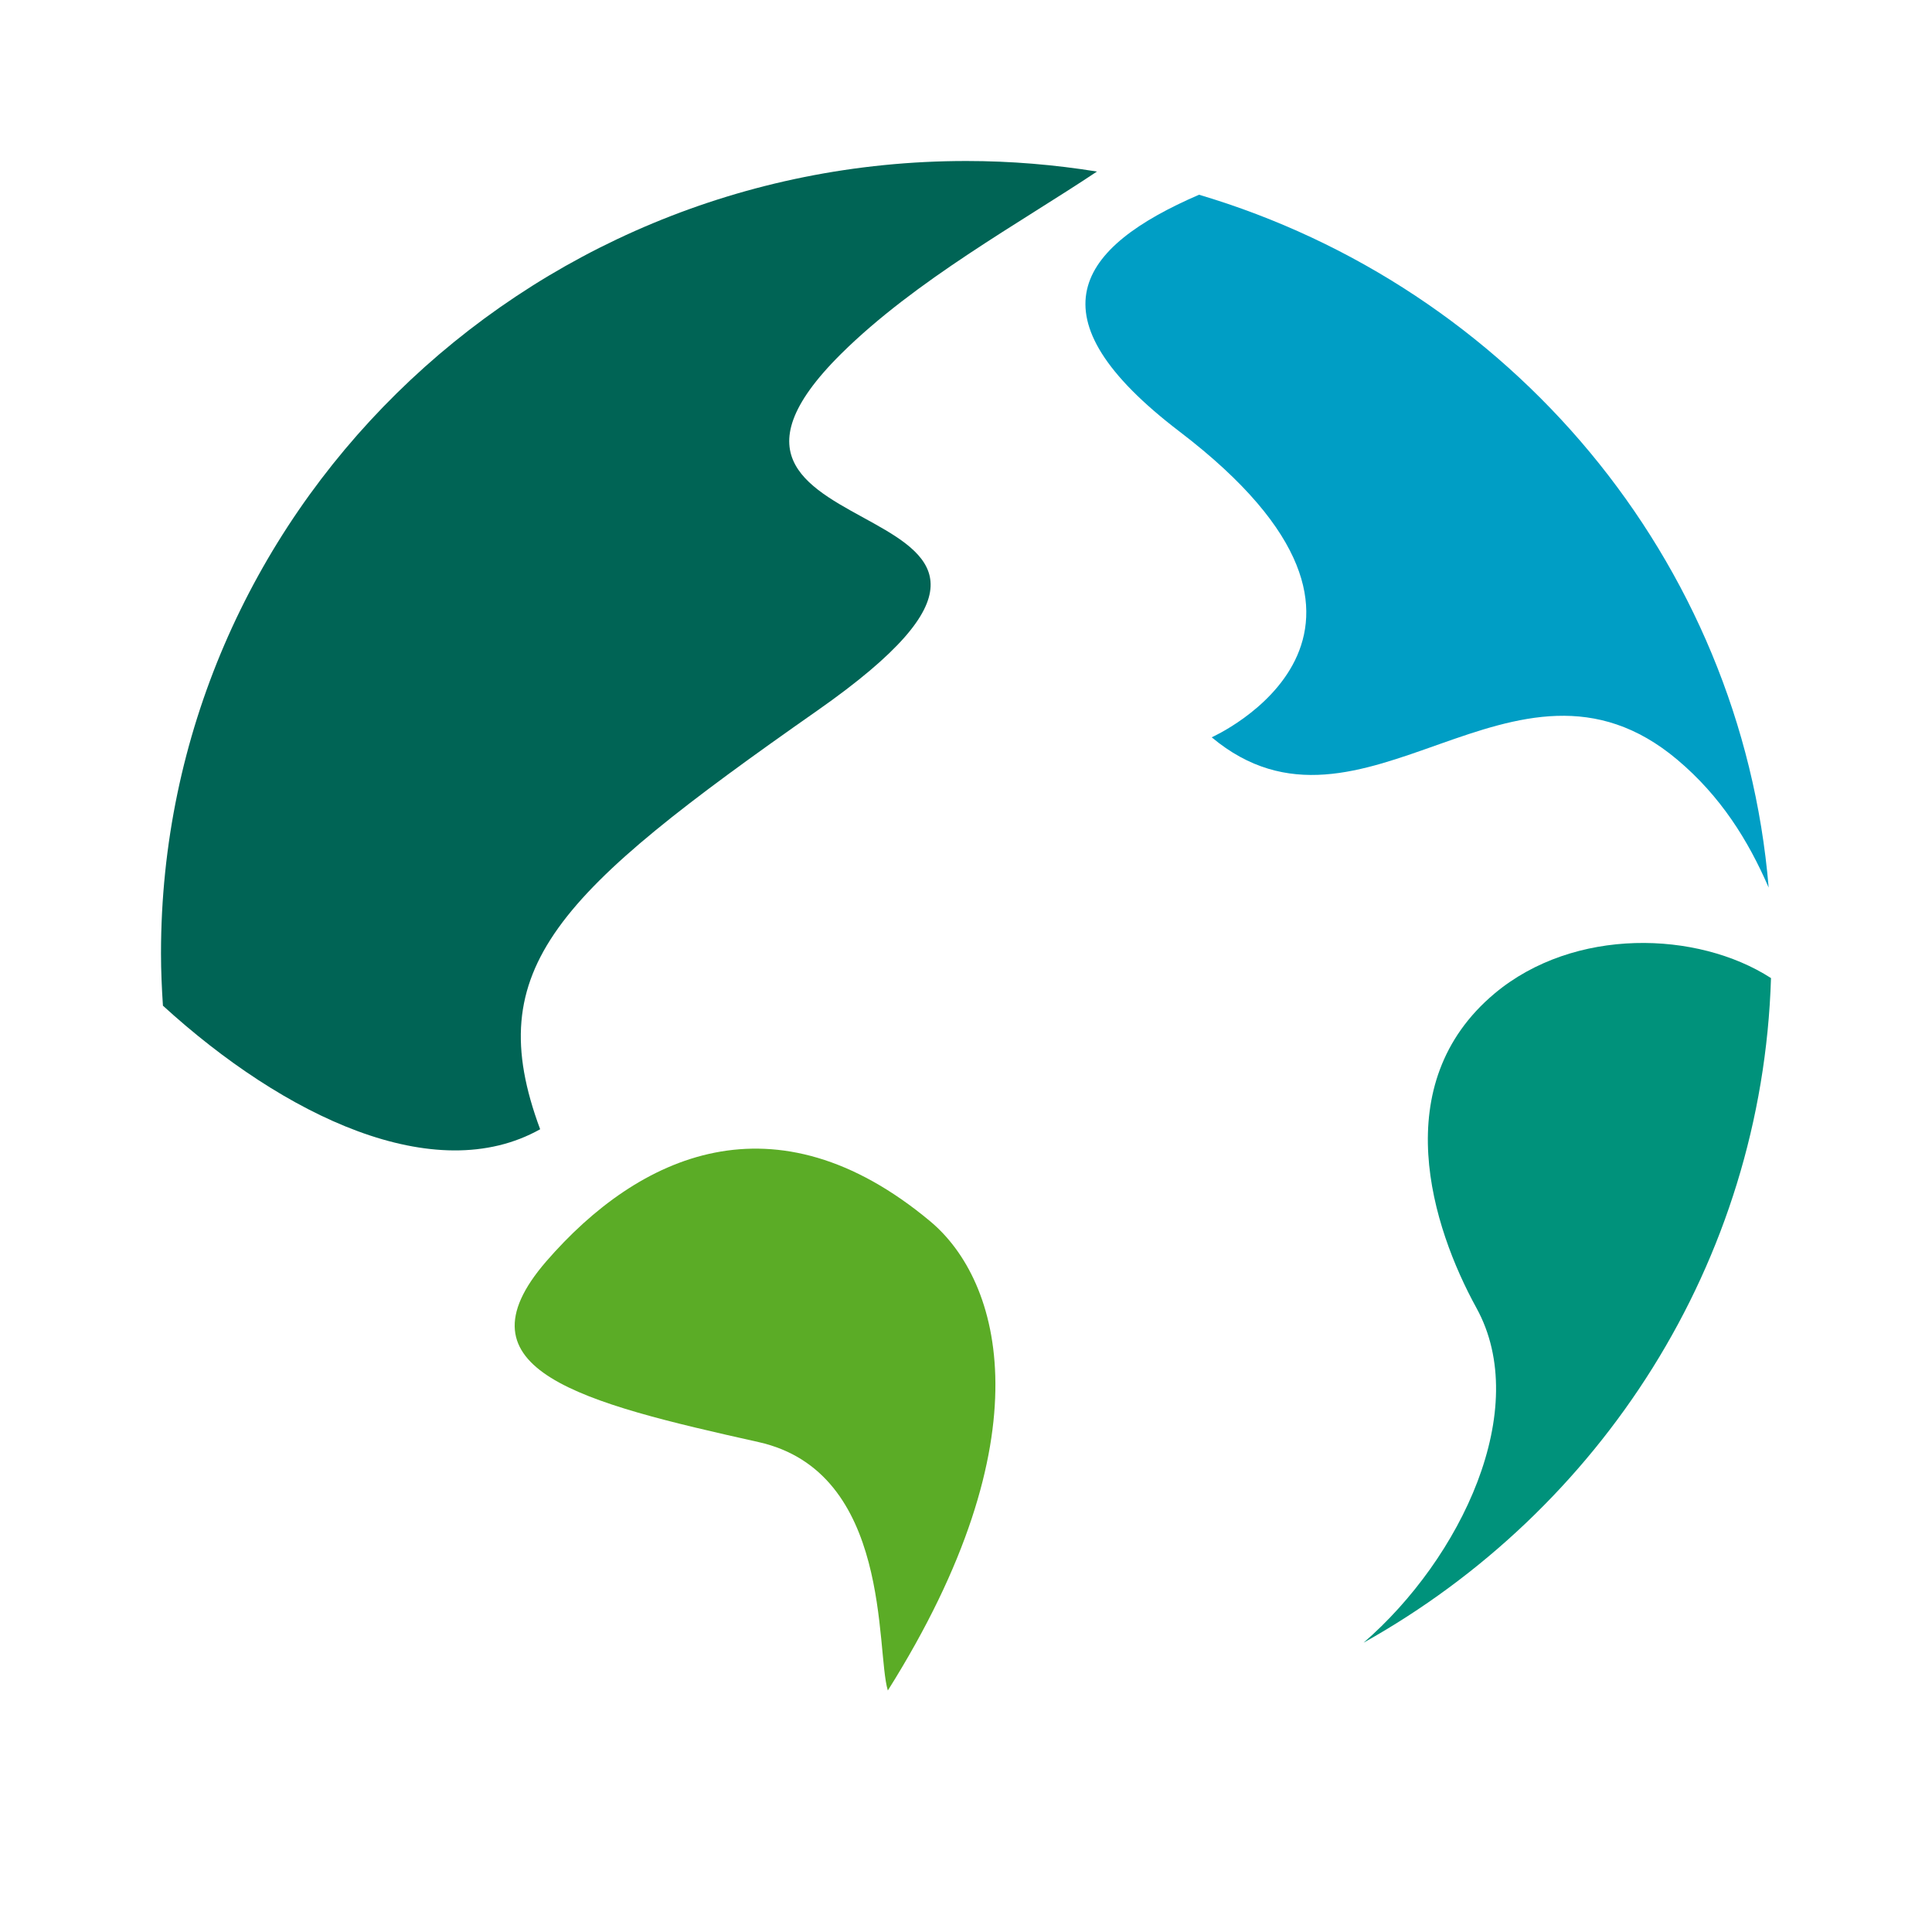 <svg width="24" height="24" viewBox="0 0 24 24" fill="none" xmlns="http://www.w3.org/2000/svg">
<path d="M0 0H24V24H0V0Z" fill="white"/>
<path d="M18.568 12.34C17.223 13.466 17.788 15.242 18.341 16.248C19.034 17.506 18.149 19.358 16.939 20.406C19.88 18.761 21.89 15.692 22 12.15C21.086 11.561 19.555 11.516 18.568 12.34Z" fill="#00927B"/>
<path d="M11.555 15.171C9.626 13.562 7.937 14.341 6.785 15.67C5.618 17.02 7.226 17.424 9.423 17.914C11.081 18.285 10.877 20.501 11.029 21C13.008 17.854 12.438 15.908 11.555 15.171Z" fill="#5BAC26"/>
<path d="M14.655 5.363C17.944 7.874 15.052 9.159 15.052 9.159C16.92 10.72 18.808 7.729 20.837 9.438C21.374 9.89 21.716 10.437 21.971 11.026C21.629 6.942 18.755 3.565 14.895 2.419C13.382 3.073 12.776 3.93 14.655 5.363Z" fill="#009EC5"/>
<path d="M6.71 14.028C5.964 12.021 6.912 11.097 10.153 8.827C14.247 5.96 7.844 6.977 10.449 4.395C11.373 3.48 12.67 2.77 13.627 2.131C13.098 2.046 12.557 2 12.004 2C6.479 2 2 6.408 2 11.843C2 12.062 2.01 12.278 2.024 12.493C3.532 13.869 5.402 14.761 6.71 14.028Z" fill="#006455"/>
</svg>
